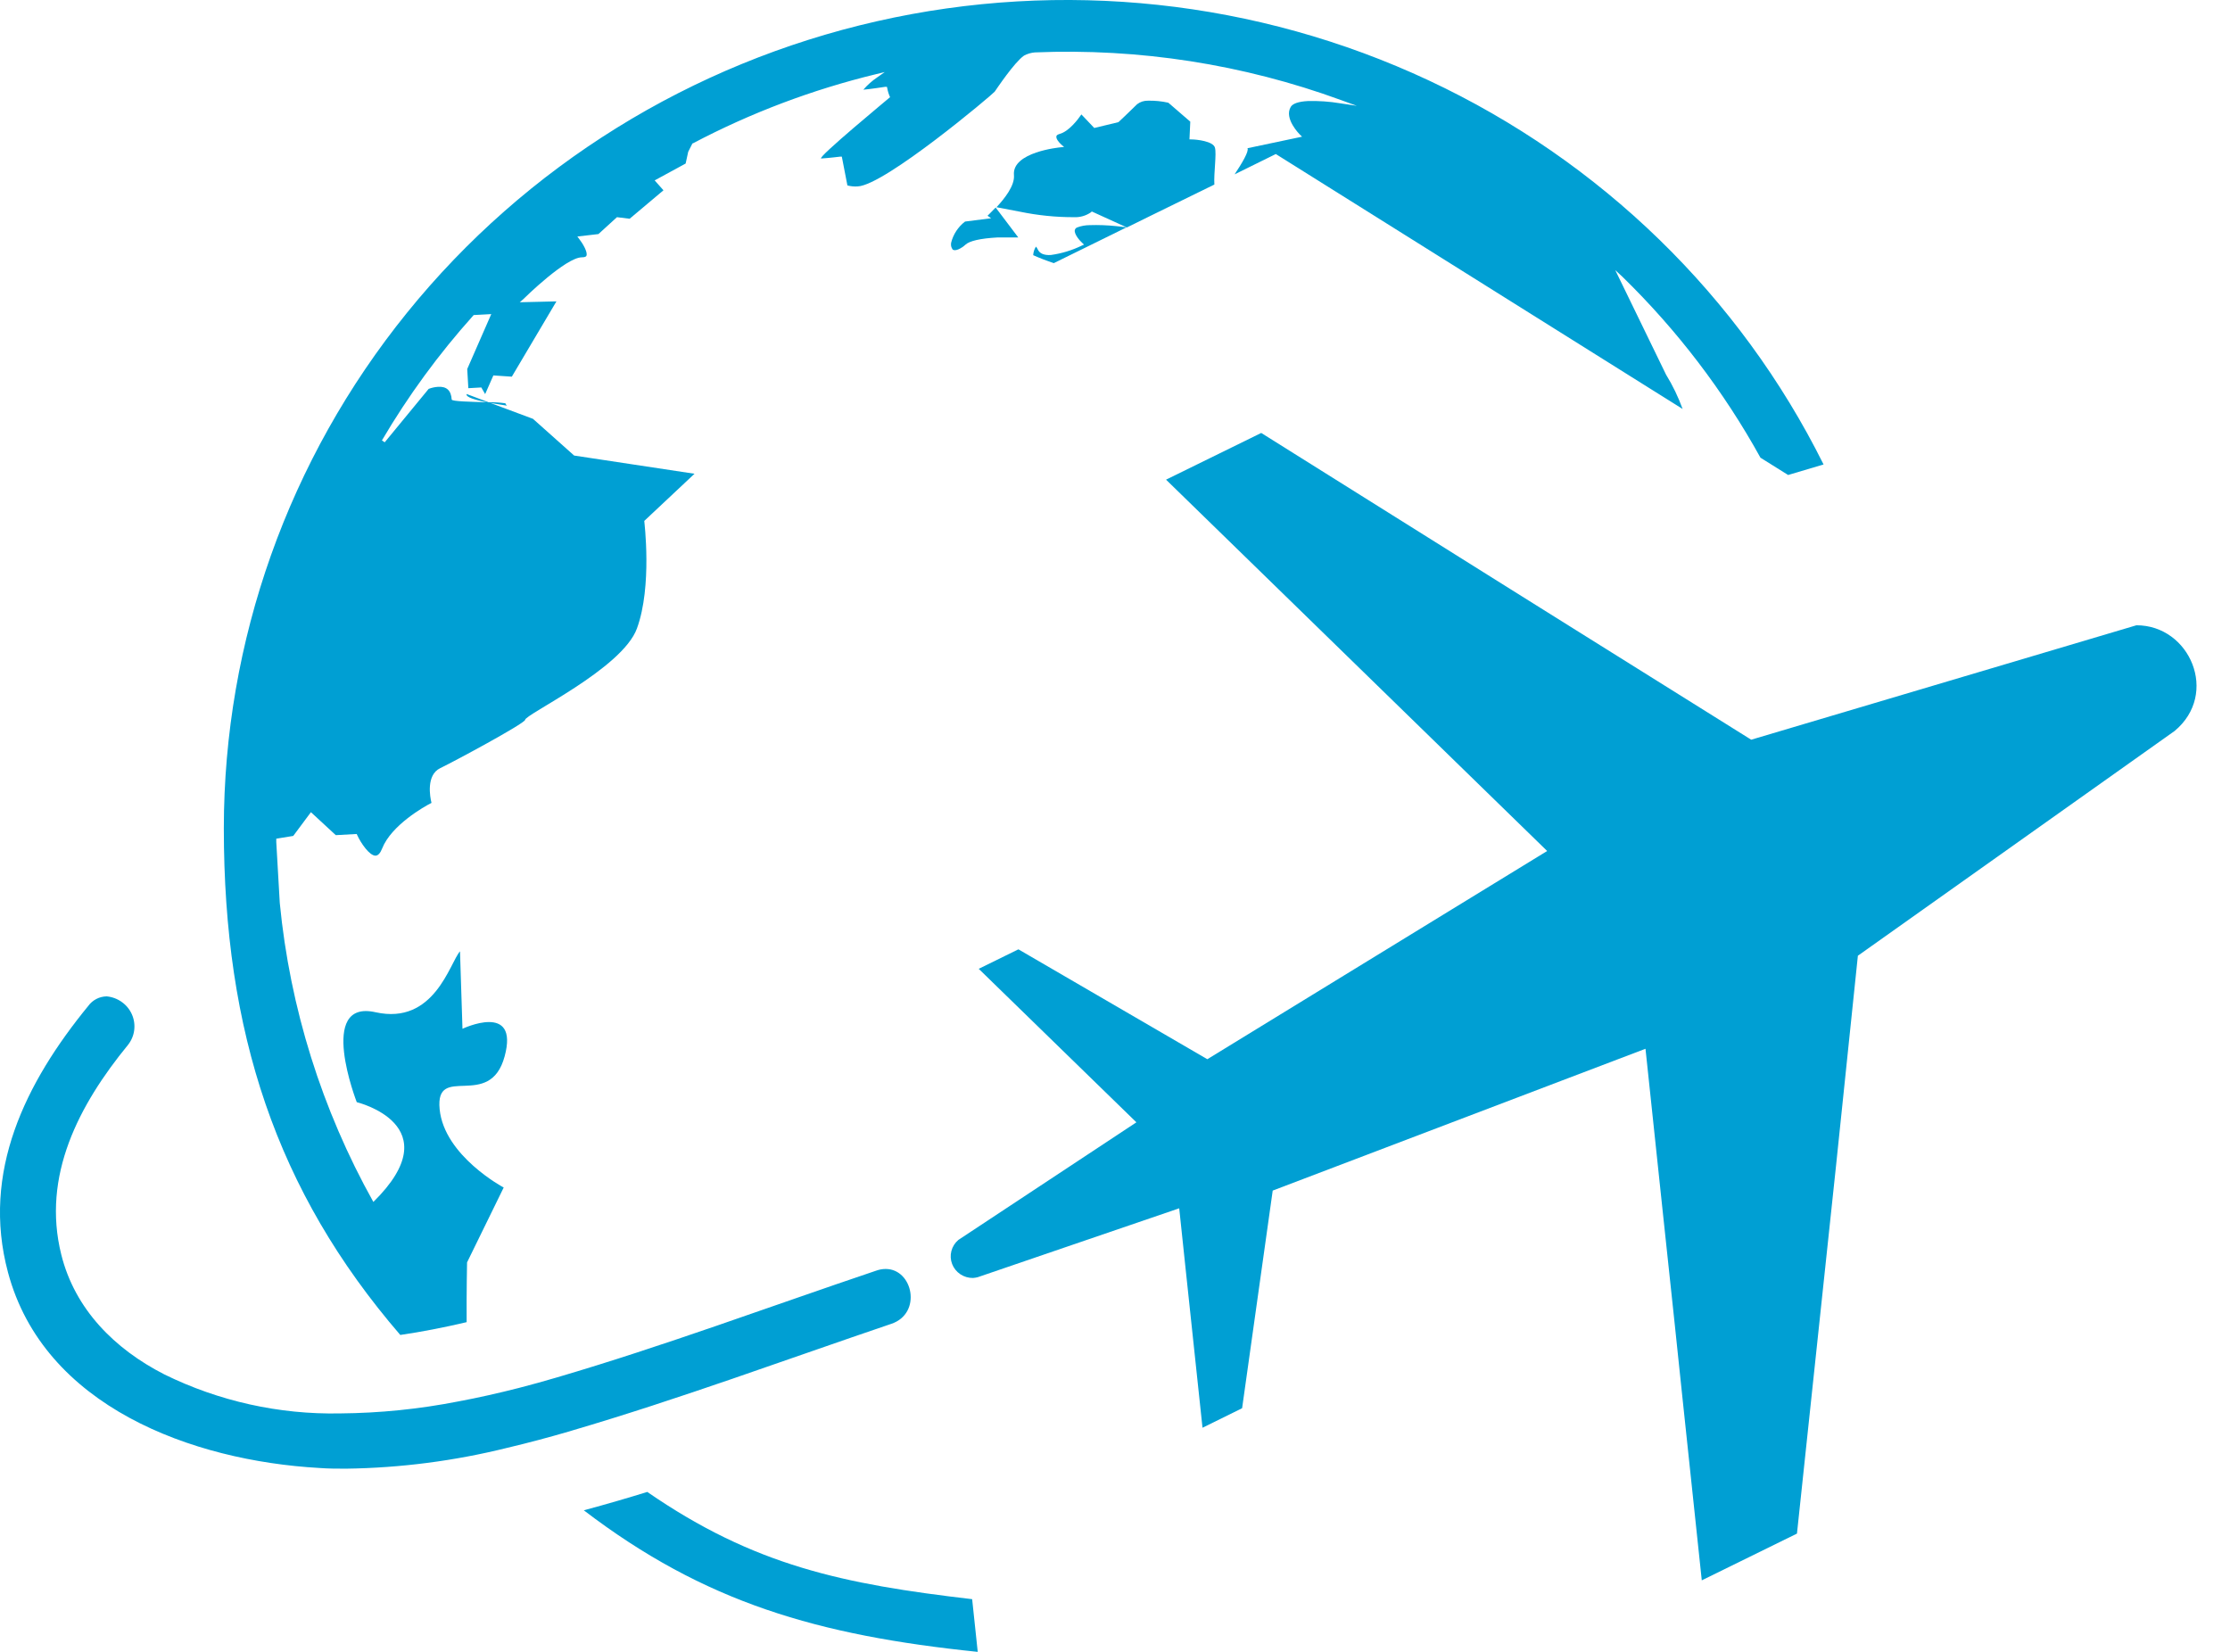 <svg width="54" height="40" viewBox="0 0 54 40" fill="none" xmlns="http://www.w3.org/2000/svg">
<path d="M24.155 5.75C23.738 5.773 23.477 5.834 23.38 5.924C23.282 6.015 23.123 6.099 23.066 6.038C23.05 6.014 23.038 5.988 23.032 5.961C23.027 5.933 23.027 5.905 23.032 5.877C23.083 5.674 23.201 5.493 23.369 5.365L24 5.285L23.913 5.224C23.913 5.224 23.999 5.143 24.11 5.025L24.658 5.75C24.552 5.75 24.359 5.75 24.155 5.75Z" fill="#009FD3"/>
<path d="M24.131 5.018C24.326 4.807 24.576 4.495 24.553 4.239C24.502 3.679 25.661 3.57 25.674 3.568L25.767 3.559L25.697 3.498C25.645 3.451 25.567 3.359 25.581 3.301C25.581 3.277 25.613 3.256 25.663 3.242C25.89 3.178 26.108 2.885 26.186 2.771L26.498 3.099L27.083 2.958C27.083 2.958 27.342 2.716 27.535 2.524C27.611 2.465 27.706 2.435 27.803 2.438C27.967 2.435 28.131 2.451 28.291 2.487L28.823 2.946L28.803 3.376H28.846C28.982 3.376 29.378 3.421 29.42 3.575C29.463 3.728 29.39 4.185 29.406 4.469L27.858 5.227L27.287 5.508L26.438 5.121L26.416 5.142C26.296 5.225 26.152 5.266 26.005 5.259C25.565 5.26 25.127 5.215 24.697 5.126L24.131 5.018Z" fill="#009FD3"/>
<path d="M26.026 5.576C26.029 5.56 26.037 5.545 26.047 5.532C26.058 5.52 26.072 5.511 26.088 5.506C26.182 5.471 26.281 5.453 26.381 5.452C26.599 5.445 26.818 5.453 27.035 5.476L27.283 5.504L25.556 6.353L25.519 6.372C25.349 6.316 25.182 6.252 25.019 6.179C25.023 6.105 25.046 6.033 25.086 5.971C25.106 5.994 25.122 6.019 25.133 6.046C25.179 6.14 25.283 6.184 25.445 6.175C25.706 6.139 25.96 6.062 26.196 5.947L26.25 5.923L26.207 5.882C26.15 5.832 26.012 5.677 26.026 5.576Z" fill="#009FD3"/>
<path d="M23.562 30.946C23.453 30.948 23.345 30.916 23.255 30.856C23.164 30.795 23.095 30.709 23.056 30.608C23.017 30.507 23.011 30.397 23.038 30.293C23.065 30.189 23.124 30.095 23.207 30.025L27.518 27.177L23.7 23.46L24.661 22.988L29.236 25.649L35.078 22.069L37.465 20.607L35.252 18.451L34.656 17.87L28.236 11.615L30.541 10.484L36.569 14.262L38.225 15.298L42.406 17.912L51.734 15.141C53.029 15.139 53.745 16.8 52.658 17.701L44.989 23.143L44.458 28.248L43.514 37.136L41.209 38.268L40.731 33.754L40.553 32.056L40.257 29.279L39.846 25.396L37.834 26.161L30.819 28.83L30.078 34.1L29.119 34.573L28.707 30.698L28.555 29.259L23.674 30.928C23.637 30.937 23.6 30.943 23.562 30.946Z" fill="#009FD3"/>
<path d="M42.63 11.083C41.74 9.472 40.615 7.997 39.291 6.705L39.114 6.541L40.344 9.072C40.506 9.335 40.64 9.614 40.745 9.903L39.782 9.3L33.754 5.522L30.894 3.73L29.896 4.222C30.073 3.957 30.25 3.659 30.208 3.589L31.53 3.31L31.476 3.258C31.476 3.258 31.085 2.873 31.256 2.588C31.302 2.508 31.445 2.459 31.669 2.447C31.931 2.44 32.193 2.458 32.451 2.501L32.855 2.562L32.472 2.423C30.104 1.557 27.585 1.165 25.061 1.269C24.968 1.276 24.878 1.303 24.796 1.347C24.561 1.511 24.133 2.154 24.087 2.219C24.041 2.283 21.428 4.485 20.77 4.514C20.686 4.52 20.601 4.512 20.52 4.49L20.385 3.793H20.346C20.346 3.793 20.076 3.826 19.887 3.838C19.756 3.838 21.557 2.353 21.553 2.353C21.522 2.285 21.499 2.213 21.486 2.139L21.477 2.102H21.438C21.438 2.102 21.062 2.16 20.906 2.172C21.005 2.057 21.12 1.955 21.247 1.87L21.424 1.745L21.209 1.797C19.667 2.171 18.177 2.734 16.777 3.472H16.768L16.665 3.676L16.603 3.96L15.853 4.368L16.066 4.608L15.247 5.297L14.94 5.259L14.491 5.668L13.981 5.727L14.023 5.783C14.112 5.896 14.236 6.107 14.201 6.191C14.201 6.201 14.178 6.233 14.091 6.231C13.704 6.231 12.711 7.204 12.672 7.244L12.587 7.319L13.474 7.298L12.394 9.121L11.947 9.091L11.748 9.543L11.655 9.382L11.341 9.4L11.314 8.936L11.896 7.606L11.47 7.629L11.458 7.643C10.621 8.576 9.881 9.588 9.248 10.665L9.316 10.71L10.38 9.417C10.452 9.389 10.529 9.372 10.607 9.367C10.816 9.354 10.924 9.455 10.938 9.675C10.938 9.72 11.412 9.731 11.786 9.74C11.523 9.689 11.27 9.619 11.3 9.541L11.832 9.741C11.968 9.738 12.104 9.746 12.238 9.766C12.245 9.789 12.26 9.81 12.28 9.823C12.204 9.811 12.043 9.787 11.874 9.757L12.906 10.142L13.903 11.031L16.818 11.472L15.601 12.614C15.601 12.633 15.798 14.193 15.424 15.217C15.069 16.197 12.692 17.309 12.716 17.433C12.667 17.541 11 18.437 10.658 18.602C10.316 18.768 10.412 19.299 10.449 19.442C10.271 19.531 9.475 19.983 9.254 20.546C9.208 20.662 9.153 20.72 9.092 20.72C8.947 20.72 8.738 20.417 8.649 20.22L8.637 20.195L8.131 20.223L7.529 19.667L7.101 20.242L6.69 20.309V20.39L6.775 21.867C7.021 24.406 7.792 26.869 9.041 29.105C10.933 27.244 8.639 26.689 8.639 26.689C8.639 26.689 7.667 24.192 9.092 24.511C10.518 24.83 10.89 23.319 11.139 23.036L11.199 24.912C11.199 24.912 12.578 24.255 12.22 25.579C11.862 26.904 10.534 25.729 10.646 26.86C10.757 27.991 12.197 28.756 12.197 28.756L11.31 30.569C11.31 30.569 11.295 31.298 11.3 32.016C10.738 32.148 10.206 32.251 9.693 32.326C6.688 28.84 5.42 24.986 5.42 20.054C5.422 15.521 6.985 11.121 9.856 7.573C12.726 4.025 16.735 1.537 21.228 0.516C25.722 -0.506 30.434 -0.001 34.599 1.948C38.763 3.897 42.132 7.175 44.158 11.247L43.3 11.502L42.63 11.083Z" fill="#009FD3"/>
<path d="M15.674 36.127C18.264 37.914 20.42 38.36 23.541 38.724L23.676 40C19.798 39.601 17.059 38.803 14.137 36.572C14.411 36.498 14.692 36.42 14.979 36.336C15.211 36.268 15.444 36.199 15.674 36.127Z" fill="#009FD3"/>
<path d="M2.14 24.355C2.19 24.286 2.257 24.23 2.333 24.19C2.41 24.15 2.495 24.129 2.582 24.127C2.714 24.139 2.841 24.186 2.948 24.263C3.056 24.339 3.141 24.443 3.194 24.563C3.247 24.683 3.266 24.814 3.25 24.944C3.234 25.074 3.182 25.197 3.101 25.3C1.911 26.754 1.007 28.471 1.484 30.381C1.814 31.704 2.775 32.666 3.979 33.281C5.298 33.93 6.759 34.255 8.234 34.226C9.195 34.218 10.153 34.121 11.096 33.936C11.592 33.844 12.082 33.732 12.564 33.609C12.876 33.528 13.183 33.444 13.486 33.354C16.091 32.589 18.649 31.634 21.22 30.768C21.293 30.742 21.37 30.728 21.447 30.728C22.108 30.728 22.334 31.806 21.582 32.057C19.011 32.929 16.452 33.877 13.848 34.642L13.78 34.663C13.287 34.806 12.789 34.94 12.284 35.059C11.008 35.376 9.699 35.546 8.383 35.564C8.167 35.564 7.949 35.564 7.732 35.547C4.645 35.372 1.059 34.055 0.193 30.809C-0.457 28.38 0.617 26.215 2.14 24.355Z" fill="#009FD3"/>
</svg>
